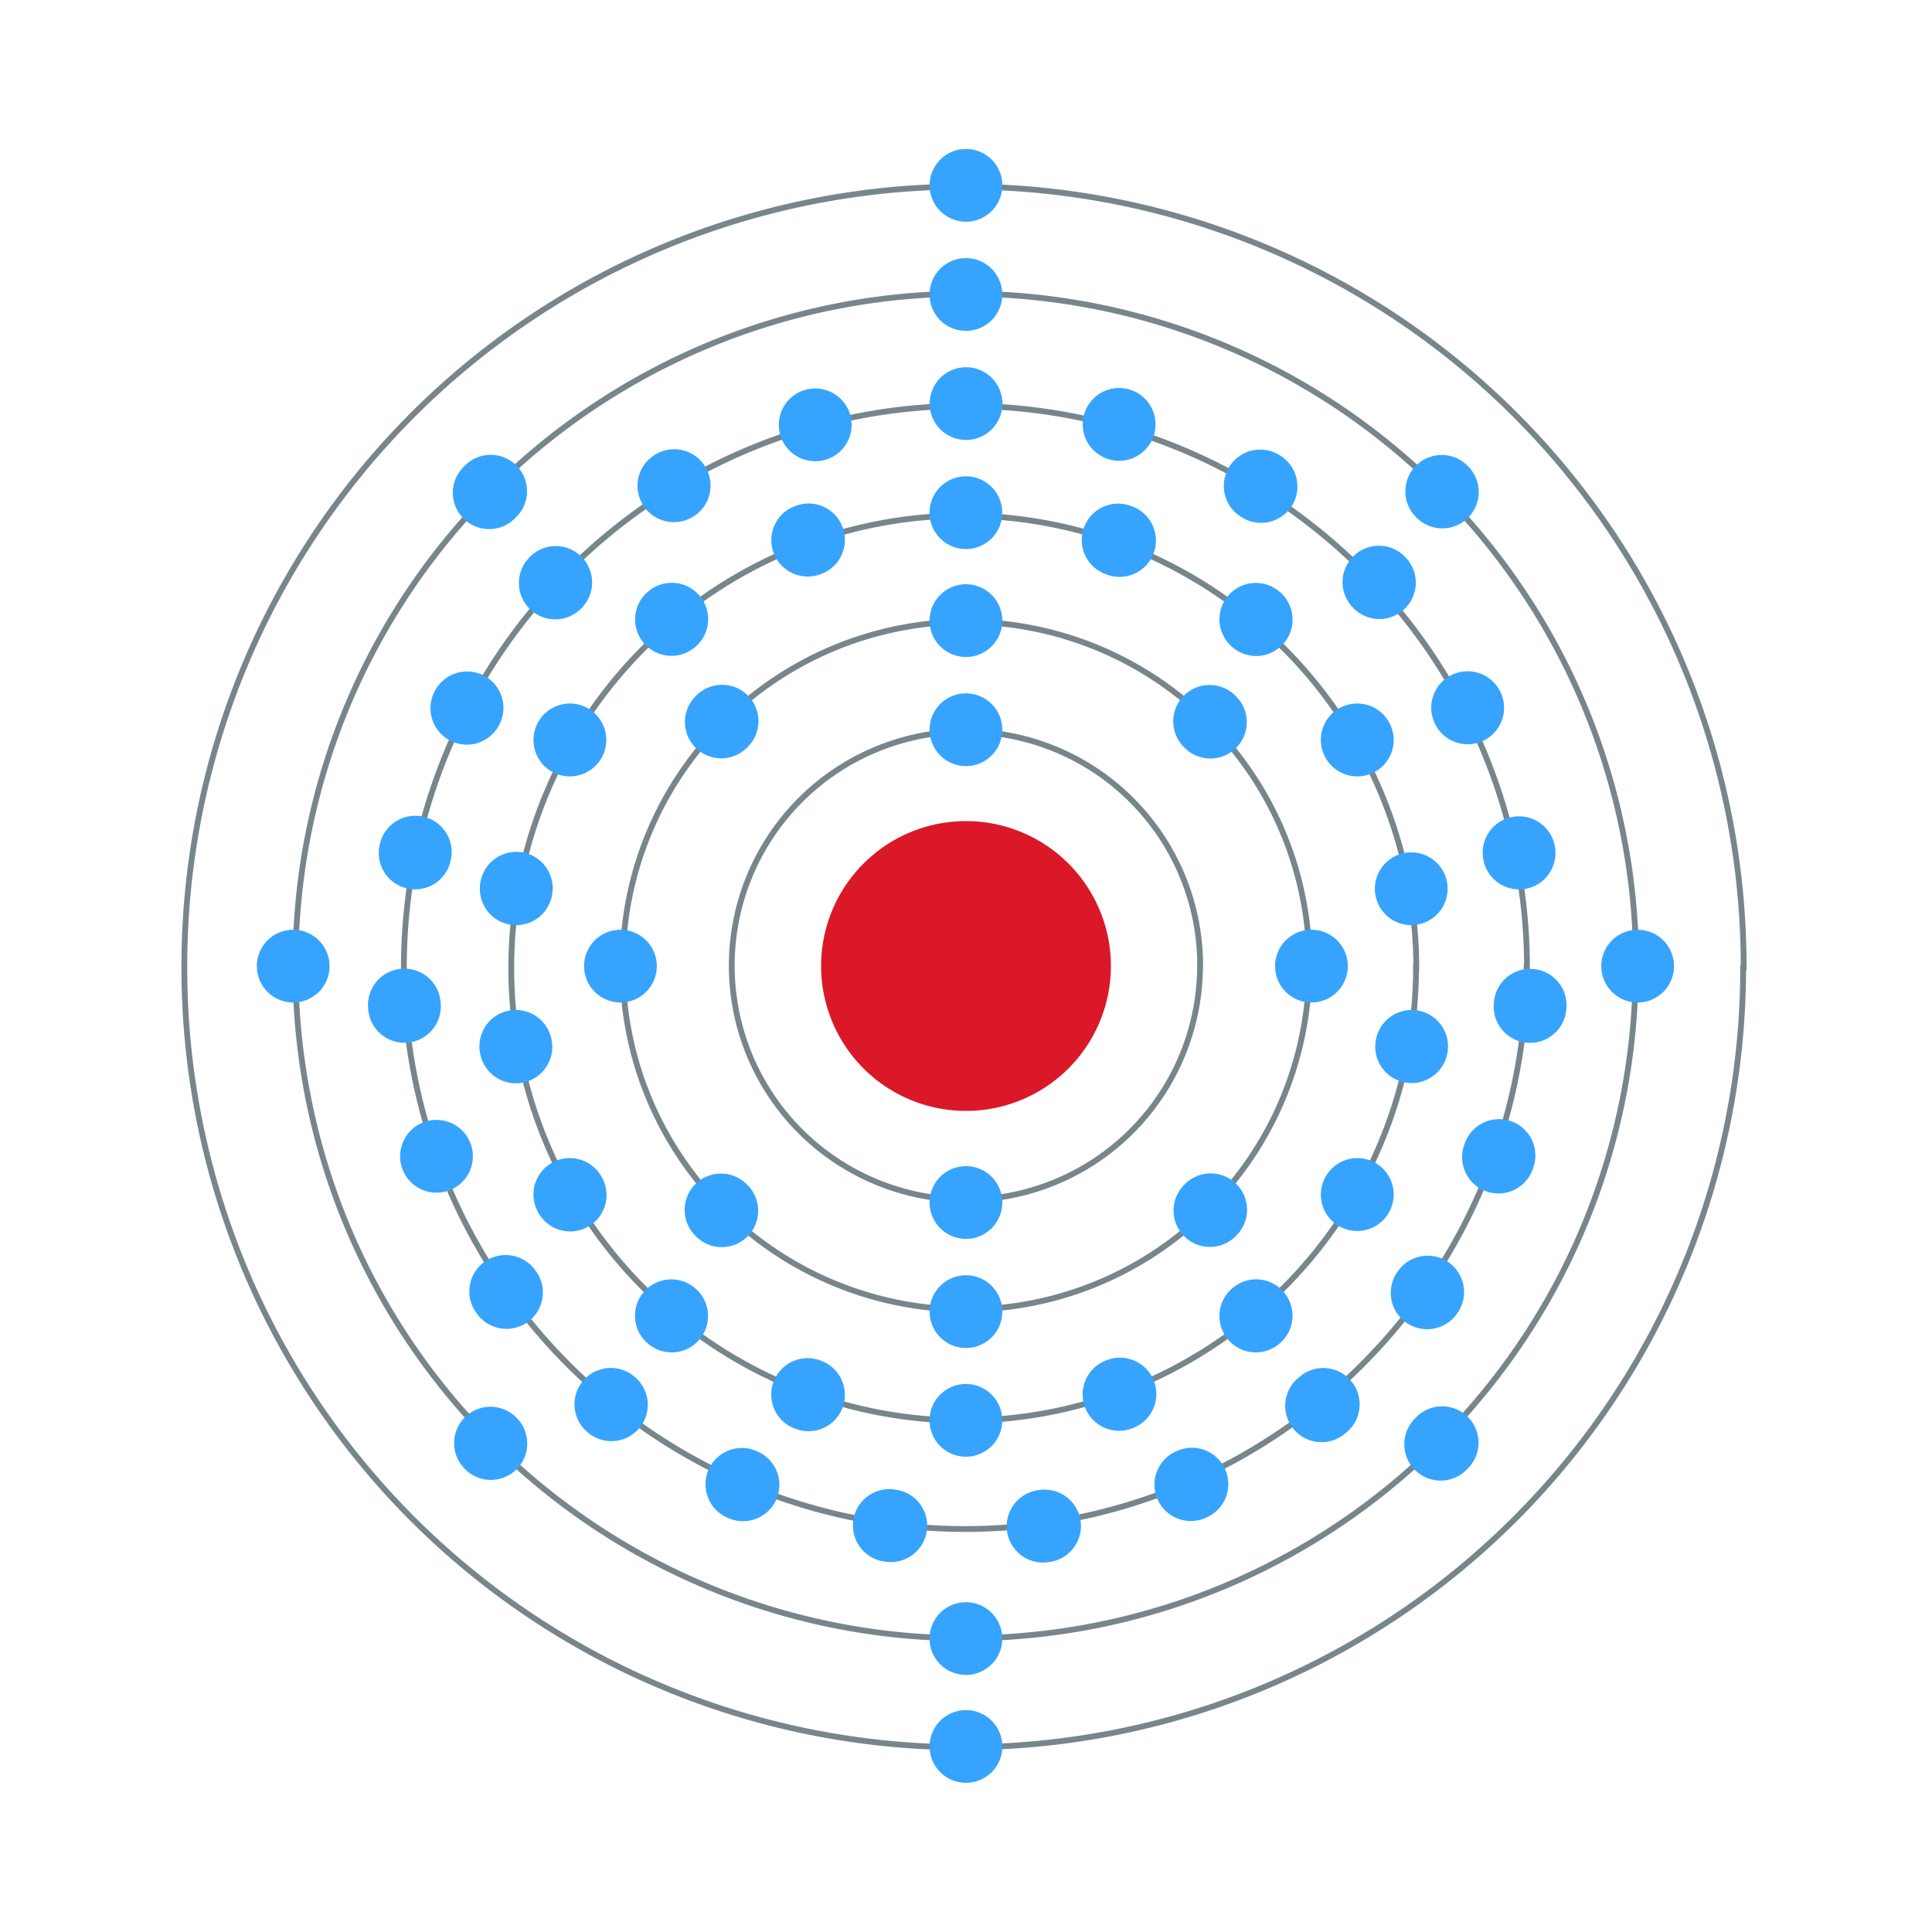<?xml version="1.0" encoding="UTF-8" standalone="no"?>
<svg
   version="1.1"
   preserveAspectRatio="xMidYMid"
   zoomAndPan="magnify"
   id="Electron shell Ununoctium"
   viewBox="-1000 -1000 500 500"
   width="500"
   height="500"
   xmlns="http://www.w3.org/2000/svg"
   xmlns:svg="http://www.w3.org/2000/svg"
   xmlns:rdf="http://www.w3.org/1999/02/22-rdf-syntax-ns#"
   xmlns:cc="http://creativecommons.org/ns#"
   xmlns:dc="http://purl.org/dc/elements/1.1/">
  <desc
     id="element_description">118 Uuo (Ununoctium) Legend_color:#e8e8e8</desc>
  <desc
     id="element_electron_configuration">2,8,18,32,32,18,8</desc>
  <defs
     id="defs4107">
    <circle
       id="electron"
       fill="#77868b"
       stroke="none"
       r="30"
       cx="0"
       cy="0" />
  </defs>
  <path
     fill="#c0ffff"
     stroke="#000000"
     stroke-width="0.709"
     stroke-miterlimit="0"
     d="m -712.5,-750 a 37.5,37.5 0 1 1 -75,0 37.5,37.5 0 1 1 75,0 z"
     id="nucleus"
     style="display:inline;fill:#db1828;fill-opacity:1;stroke:none;stroke-width:0;stroke-dasharray:none" />
  <path
     id="orbit"
     style="display:inline;fill:none;fill-opacity:1;stroke:#77868b;stroke-width:1.5;stroke-dasharray:none;stroke-opacity:1"
     d="m -689.432,-750.086 a 60.594,60.587 0 1 1 -121.188,0 60.613,60.606 0 1 1 121.226,0 z m 28.242,-4.7e-4 a 88.833,88.688 0 1 1 -177.665,0 88.861,88.716 0 1 1 177.721,0 z m 27.649,0.638 a 117.071,117.078 0 1 1 -234.143,0 117.108,117.115 0 1 1 234.217,0 z m 28.631,-0.153 a 145.284,145.31 0 1 1 -290.568,0 145.33,145.356 0 1 1 290.66,0 z m 28.214,-0.375 a 173.419,173.542 0 1 1 -346.837,0 173.474,173.597 0 1 1 346.947,0 z m 27.824,0.472 a 201.71,201.695 0 1 1 -403.42,0 201.774,201.759 0 1 1 403.547,0 z" />
  <path
     id="61-Pm"
     style="display:inline;fill:#36a4ff;fill-opacity:1;stroke:none;stroke-width:0;stroke-dasharray:none;stroke-opacity:1"
     d="m -749.985,-886.14 a 9.412,9.412 0 1 1 0,-18.824 9.412,9.412 0 1 1 0,18.824 z m -36.494,5.153 a 9.412,9.412 0 1 1 -5.082,-18.125 9.42,9.42 0 1 1 5.082,18.142 z m -34.149,14.706 a 9.414,9.414 0 1 1 -9.781,-16.087 9.412,9.412 0 1 1 9.779,16.085 z m -28.725,23.511 a 9.413,9.413 0 1 1 -13.76,-12.847 9.413,9.413 0 1 1 13.76,12.847 z m -21.441,30.344 a 9.413,9.413 0 1 1 -16.716,-8.659 9.413,9.413 0 1 1 16.716,8.659 z m -12.53,34.966 a 9.412,9.412 0 1 1 -18.429,-3.828 9.412,9.412 0 1 1 18.429,3.831 z m -2.628,37.093 a 9.412,9.412 0 1 1 -18.777,1.28 9.412,9.412 0 1 1 18.777,-1.28 z m 7.784,36.457 a 9.414,9.414 0 1 1 -17.742,6.306 9.414,9.414 0 1 1 17.742,-6.306 z m 16.942,32.984 a 9.412,9.412 0 1 1 -15.382,10.852 9.412,9.412 0 1 1 15.365,-10.852 z m 25.328,27.125 a 9.412,9.412 0 1 1 -11.883,14.598 9.412,9.412 0 1 1 11.883,-14.598 z m 31.789,19.379 a 9.412,9.412 0 1 1 -7.501,17.262 9.412,9.412 0 1 1 7.501,-17.262 z m 35.733,9.925 a 9.412,9.412 0 1 1 -2.56,18.645 9.412,9.412 0 1 1 2.56,-18.645 z m 37.239,0.125 a 9.412,9.412 0 1 1 2.56,18.645 9.412,9.412 0 1 1 -2.56,-18.645 z m 35.714,-10.101 a 9.412,9.412 0 1 1 7.501,17.262 9.412,9.412 0 1 1 -7.501,-17.262 z m 31.796,-19.248 a 9.412,9.412 0 1 1 11.878,14.598 9.412,9.412 0 1 1 -11.859,-14.598 z m 25.351,-27.217 a 9.412,9.412 0 1 1 15.379,10.852 9.412,9.412 0 1 1 -15.379,-10.852 z m 17.278,-32.942 a 9.412,9.412 0 1 1 17.73,6.306 9.412,9.412 0 1 1 -17.732,-6.306 z m 7.6,-36.448 a 9.412,9.412 0 1 1 18.777,1.287 9.412,9.412 0 1 1 -18.777,-1.289 z m -2.678,-37.036 a 9.412,9.412 0 1 1 18.429,-3.835 9.412,9.412 0 1 1 -18.429,3.835 z m -12.44,-35.114 a 9.413,9.413 0 1 1 16.716,-8.659 9.419,9.419 0 1 1 -16.73,8.659 z m -21.436,-30.377 a 9.413,9.413 0 1 1 13.76,-12.847 9.413,9.413 0 1 1 -13.76,12.847 z m -28.801,-23.335 a 9.412,9.412 0 1 1 9.779,-16.085 9.412,9.412 0 1 1 -9.765,16.085 z m -34.154,-14.918 a 9.412,9.412 0 1 1 5.082,-18.125 9.413,9.413 0 1 1 -5.082,18.128 z m -37.116,-33.267 a 9.412,9.412 0 1 1 0,-18.824 9.412,9.412 0 1 1 0,18.824 z m 0,347.844 a 9.412,9.412 0 1 1 0,-18.824 9.412,9.412 0 1 1 0,18.824 z M -585.59,-749.964 a 9.412,9.412 0 1 1 18.824,0 9.412,9.412 0 1 1 -18.824,0 z m -347.944,0 a 9.412,9.412 0 1 1 18.824,0 9.412,9.412 0 1 1 -18.824,0 z m 300.055,-116.155 a 9.412,9.412 0 1 1 13.311,-13.309 9.412,9.412 0 1 1 -13.309,13.309 z m -246.241,246.258 a 9.412,9.412 0 1 1 13.311,-13.311 9.412,9.412 0 1 1 -13.309,13.309 z m 246.157,-13.283 a 9.412,9.412 0 1 1 13.306,13.309 9.412,9.412 0 1 1 -13.309,-13.294 z M -879.806,-879.385 a 9.412,9.412 0 1 1 13.306,13.309 9.412,9.412 0 1 1 -13.309,-13.294 z m 129.798,-63.237 a 9.412,9.412 0 1 1 0,-18.824 9.412,9.412 0 1 1 0,18.824 z m 0,404.016 a 9.412,9.412 0 1 1 0,-18.824 9.412,9.412 0 1 1 0,18.824 z m -0.018,-319.298 a 9.412,9.412 0 1 1 0,-18.824 9.412,9.412 0 1 1 0,18.824 z m 0,234.9 a 9.412,9.412 0 1 1 0,-18.824 9.412,9.412 0 1 1 0,18.824 z m -37.551,-228.423 a 9.412,9.412 0 1 1 -6.438,-17.685 9.415,9.415 0 1 1 6.438,17.695 z m 80.477,221.111 a 9.412,9.412 0 1 1 -6.438,-17.688 9.412,9.412 0 1 1 6.438,17.685 z M -820.134,-832.508 a 9.415,9.415 0 1 1 -12.104,-14.424 9.415,9.415 0 1 1 12.104,14.424 z m 151.251,180.247 a 9.414,9.414 0 1 1 -12.106,-14.419 9.413,9.413 0 1 1 12.104,14.419 z m -175.482,-151.533 a 9.412,9.412 0 1 1 -16.302,-9.412 9.412,9.412 0 1 1 16.302,9.412 z m 203.777,117.65 a 9.412,9.412 0 1 1 -16.302,-9.412 9.412,9.412 0 1 1 16.302,9.412 z m -216.535,-82.28 a 9.414,9.414 0 1 1 -18.542,-3.266 9.414,9.414 0 1 1 18.542,3.266 z m 231.731,40.86 a 9.414,9.414 0 1 1 -18.542,-3.266 9.412,9.412 0 1 1 18.542,3.247 z m -231.836,-3.2 a 9.414,9.414 0 1 1 -18.542,3.266 9.414,9.414 0 1 1 18.542,-3.266 z m 231.728,-40.865 a 9.414,9.414 0 1 1 -18.542,3.271 9.414,9.414 0 1 1 18.542,-3.271 z m -218.869,76.072 a 9.412,9.412 0 1 1 -16.299,9.412 9.412,9.412 0 1 1 16.302,-9.412 z m 203.779,-117.65 a 9.412,9.412 0 1 1 -16.302,9.412 9.412,9.412 0 1 1 16.302,-9.412 z m -179.574,146.545 a 9.415,9.415 0 1 1 -12.104,14.424 9.415,9.415 0 1 1 12.104,-14.424 z m 151.251,-180.252 a 9.414,9.414 0 1 1 -12.106,14.419 9.413,9.413 0 1 1 12.104,-14.419 z m -118.803,198.998 a 9.412,9.412 0 1 1 -6.438,17.685 9.412,9.412 0 1 1 6.447,-17.685 z m 80.48,-221.111 a 9.412,9.412 0 1 1 -6.44,17.683 9.412,9.412 0 1 1 6.438,-17.685 z m -122.78,119.057 a 9.412,9.412 0 1 1 -18.824,0 9.412,9.412 0 1 1 18.824,0 z m 178.828,0 a 9.412,9.412 0 1 1 -18.824,0 9.412,9.412 0 1 1 18.824,0 z m -98.826,-80.002 a 9.412,9.412 0 1 1 0,-18.824 9.412,9.412 0 1 1 0,18.824 z m 0,178.828 a 9.412,9.412 0 1 1 0,-18.824 9.412,9.412 0 1 1 0,18.824 z m -56.632,-42.272 a 9.412,9.412 0 1 1 -13.309,13.309 9.412,9.412 0 1 1 13.309,-13.309 z m 126.45,-126.45 a 9.412,9.412 0 1 1 -13.309,13.309 9.412,9.412 0 1 1 13.309,-13.309 z m -126.375,13.262 a 9.412,9.412 0 1 1 -13.309,-13.309 9.412,9.412 0 1 1 13.309,13.309 z m 126.45,126.45 a 9.412,9.412 0 1 1 -13.309,-13.309 9.412,9.412 0 1 1 13.309,13.309 z m -69.894,-121.582 a 9.412,9.412 0 1 1 0,-18.824 9.412,9.412 0 1 1 0,18.824 z m 0,122.356 a 9.412,9.412 0 1 1 0,-18.824 9.412,9.412 0 1 1 0,18.824 z" />
</svg>
